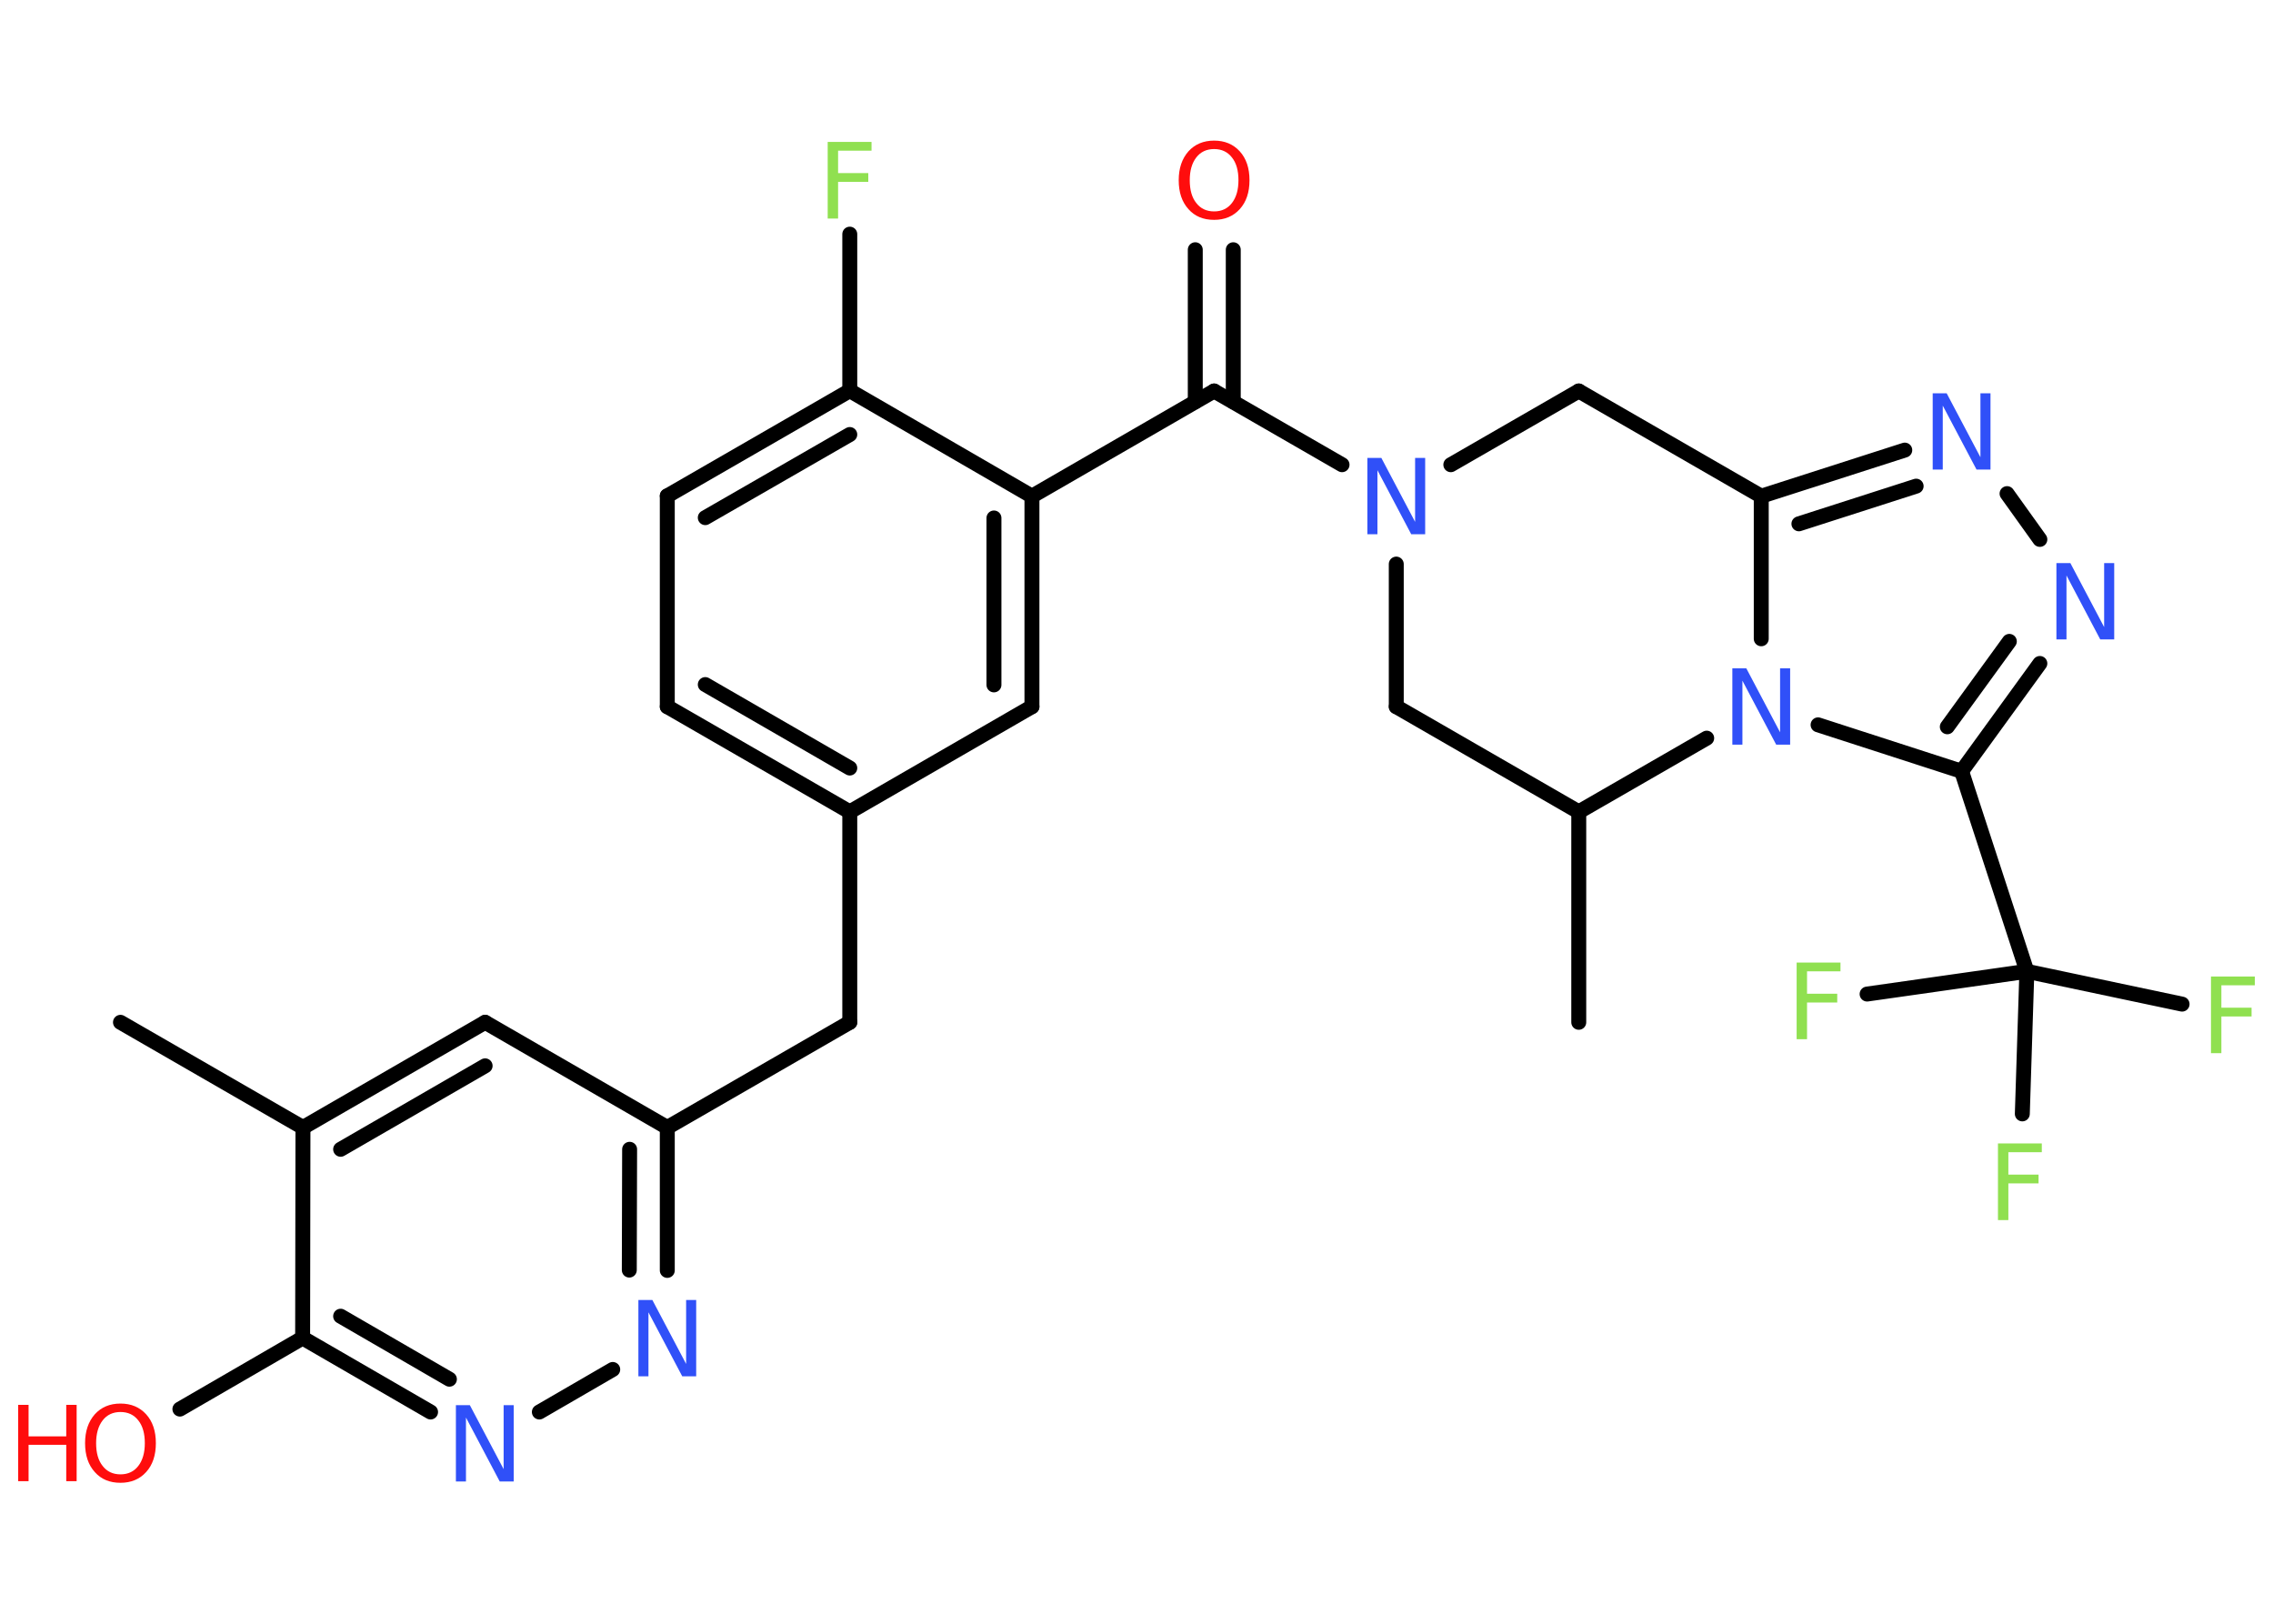 <?xml version='1.0' encoding='UTF-8'?>
<!DOCTYPE svg PUBLIC "-//W3C//DTD SVG 1.1//EN" "http://www.w3.org/Graphics/SVG/1.1/DTD/svg11.dtd">
<svg version='1.2' xmlns='http://www.w3.org/2000/svg' xmlns:xlink='http://www.w3.org/1999/xlink' width='70.0mm' height='50.0mm' viewBox='0 0 70.0 50.0'>
  <desc>Generated by the Chemistry Development Kit (http://github.com/cdk)</desc>
  <g stroke-linecap='round' stroke-linejoin='round' stroke='#000000' stroke-width='.46' fill='#3050F8'>
    <rect x='.0' y='.0' width='70.0' height='50.0' fill='#FFFFFF' stroke='none'/>
    <g id='mol1' class='mol'>
      <line id='mol1bnd1' class='bond' x1='3.71' y1='31.48' x2='9.33' y2='34.72'/>
      <g id='mol1bnd2' class='bond'>
        <line x1='14.94' y1='31.48' x2='9.33' y2='34.72'/>
        <line x1='14.94' y1='32.82' x2='10.49' y2='35.39'/>
      </g>
      <line id='mol1bnd3' class='bond' x1='14.94' y1='31.48' x2='20.55' y2='34.72'/>
      <line id='mol1bnd4' class='bond' x1='20.55' y1='34.72' x2='26.17' y2='31.48'/>
      <line id='mol1bnd5' class='bond' x1='26.17' y1='31.48' x2='26.17' y2='25.0'/>
      <g id='mol1bnd6' class='bond'>
        <line x1='20.55' y1='21.76' x2='26.17' y2='25.0'/>
        <line x1='21.72' y1='21.08' x2='26.17' y2='23.65'/>
      </g>
      <line id='mol1bnd7' class='bond' x1='20.55' y1='21.76' x2='20.55' y2='15.27'/>
      <g id='mol1bnd8' class='bond'>
        <line x1='26.17' y1='12.03' x2='20.55' y2='15.27'/>
        <line x1='26.17' y1='13.38' x2='21.72' y2='15.94'/>
      </g>
      <line id='mol1bnd9' class='bond' x1='26.17' y1='12.03' x2='26.17' y2='7.21'/>
      <line id='mol1bnd10' class='bond' x1='26.17' y1='12.03' x2='31.78' y2='15.28'/>
      <line id='mol1bnd11' class='bond' x1='31.78' y1='15.28' x2='37.39' y2='12.04'/>
      <g id='mol1bnd12' class='bond'>
        <line x1='36.81' y1='12.37' x2='36.81' y2='7.69'/>
        <line x1='37.98' y1='12.37' x2='37.98' y2='7.69'/>
      </g>
      <line id='mol1bnd13' class='bond' x1='37.39' y1='12.04' x2='41.33' y2='14.31'/>
      <line id='mol1bnd14' class='bond' x1='44.68' y1='14.31' x2='48.62' y2='12.04'/>
      <line id='mol1bnd15' class='bond' x1='48.62' y1='12.04' x2='54.24' y2='15.28'/>
      <g id='mol1bnd16' class='bond'>
        <line x1='58.66' y1='13.86' x2='54.24' y2='15.28'/>
        <line x1='59.01' y1='14.97' x2='55.4' y2='16.13'/>
      </g>
      <line id='mol1bnd17' class='bond' x1='61.81' y1='15.2' x2='62.82' y2='16.61'/>
      <g id='mol1bnd18' class='bond'>
        <line x1='60.41' y1='23.75' x2='62.82' y2='20.43'/>
        <line x1='59.97' y1='22.38' x2='61.88' y2='19.75'/>
      </g>
      <line id='mol1bnd19' class='bond' x1='60.41' y1='23.75' x2='62.42' y2='29.91'/>
      <line id='mol1bnd20' class='bond' x1='62.42' y1='29.91' x2='67.2' y2='30.92'/>
      <line id='mol1bnd21' class='bond' x1='62.42' y1='29.91' x2='57.5' y2='30.61'/>
      <line id='mol1bnd22' class='bond' x1='62.42' y1='29.91' x2='62.28' y2='34.3'/>
      <line id='mol1bnd23' class='bond' x1='60.41' y1='23.75' x2='55.99' y2='22.32'/>
      <line id='mol1bnd24' class='bond' x1='54.24' y1='15.28' x2='54.24' y2='19.67'/>
      <line id='mol1bnd25' class='bond' x1='52.56' y1='22.73' x2='48.62' y2='25.0'/>
      <line id='mol1bnd26' class='bond' x1='48.62' y1='25.0' x2='48.62' y2='31.48'/>
      <line id='mol1bnd27' class='bond' x1='48.62' y1='25.0' x2='43.0' y2='21.76'/>
      <line id='mol1bnd28' class='bond' x1='43.0' y1='17.37' x2='43.0' y2='21.76'/>
      <g id='mol1bnd29' class='bond'>
        <line x1='31.78' y1='21.76' x2='31.78' y2='15.28'/>
        <line x1='30.61' y1='21.09' x2='30.61' y2='15.95'/>
      </g>
      <line id='mol1bnd30' class='bond' x1='26.17' y1='25.0' x2='31.78' y2='21.76'/>
      <g id='mol1bnd31' class='bond'>
        <line x1='20.55' y1='39.12' x2='20.55' y2='34.72'/>
        <line x1='19.38' y1='39.11' x2='19.39' y2='35.39'/>
      </g>
      <line id='mol1bnd32' class='bond' x1='18.87' y1='42.17' x2='16.61' y2='43.48'/>
      <g id='mol1bnd33' class='bond'>
        <line x1='9.32' y1='41.2' x2='13.26' y2='43.48'/>
        <line x1='10.49' y1='40.53' x2='13.84' y2='42.47'/>
      </g>
      <line id='mol1bnd34' class='bond' x1='9.33' y1='34.72' x2='9.32' y2='41.2'/>
      <line id='mol1bnd35' class='bond' x1='9.32' y1='41.2' x2='5.54' y2='43.39'/>
      <path id='mol1atm10' class='atom' d='M25.49 4.37h1.35v.27h-1.03v.69h.93v.27h-.93v1.13h-.32v-2.35z' stroke='none' fill='#90E050'/>
      <path id='mol1atm13' class='atom' d='M37.39 4.59q-.35 .0 -.55 .26q-.2 .26 -.2 .7q.0 .45 .2 .7q.2 .26 .55 .26q.35 .0 .55 -.26q.2 -.26 .2 -.7q.0 -.45 -.2 -.7q-.2 -.26 -.55 -.26zM37.39 4.33q.49 .0 .79 .33q.3 .33 .3 .89q.0 .56 -.3 .89q-.3 .33 -.79 .33q-.5 .0 -.79 -.33q-.3 -.33 -.3 -.89q.0 -.55 .3 -.89q.3 -.33 .79 -.33z' stroke='none' fill='#FF0D0D'/>
      <path id='mol1atm14' class='atom' d='M42.11 14.1h.43l1.04 1.97v-1.97h.31v2.35h-.43l-1.04 -1.97v1.97h-.31v-2.35z' stroke='none'/>
      <path id='mol1atm17' class='atom' d='M59.52 12.11h.43l1.04 1.97v-1.97h.31v2.35h-.43l-1.04 -1.97v1.97h-.31v-2.35z' stroke='none'/>
      <path id='mol1atm18' class='atom' d='M63.33 17.34h.43l1.04 1.97v-1.97h.31v2.35h-.43l-1.04 -1.97v1.97h-.31v-2.35z' stroke='none'/>
      <path id='mol1atm21' class='atom' d='M68.09 30.07h1.35v.27h-1.03v.69h.93v.27h-.93v1.13h-.32v-2.35z' stroke='none' fill='#90E050'/>
      <path id='mol1atm22' class='atom' d='M55.33 29.64h1.35v.27h-1.03v.69h.93v.27h-.93v1.13h-.32v-2.35z' stroke='none' fill='#90E050'/>
      <path id='mol1atm23' class='atom' d='M61.53 35.21h1.35v.27h-1.03v.69h.93v.27h-.93v1.13h-.32v-2.35z' stroke='none' fill='#90E050'/>
      <path id='mol1atm24' class='atom' d='M53.35 20.58h.43l1.04 1.97v-1.97h.31v2.35h-.43l-1.04 -1.97v1.97h-.31v-2.35z' stroke='none'/>
      <path id='mol1atm29' class='atom' d='M19.66 40.03h.43l1.04 1.97v-1.97h.31v2.35h-.43l-1.04 -1.97v1.97h-.31v-2.35z' stroke='none'/>
      <path id='mol1atm30' class='atom' d='M14.04 43.27h.43l1.04 1.97v-1.97h.31v2.35h-.43l-1.04 -1.97v1.97h-.31v-2.35z' stroke='none'/>
      <g id='mol1atm32' class='atom'>
        <path d='M3.71 43.48q-.35 .0 -.55 .26q-.2 .26 -.2 .7q.0 .45 .2 .7q.2 .26 .55 .26q.35 .0 .55 -.26q.2 -.26 .2 -.7q.0 -.45 -.2 -.7q-.2 -.26 -.55 -.26zM3.71 43.22q.49 .0 .79 .33q.3 .33 .3 .89q.0 .56 -.3 .89q-.3 .33 -.79 .33q-.5 .0 -.79 -.33q-.3 -.33 -.3 -.89q.0 -.55 .3 -.89q.3 -.33 .79 -.33z' stroke='none' fill='#FF0D0D'/>
        <path d='M.56 43.26h.32v.97h1.16v-.97h.32v2.35h-.32v-1.12h-1.16v1.12h-.32v-2.35z' stroke='none' fill='#FF0D0D'/>
      </g>
    </g>
  </g>
</svg>
